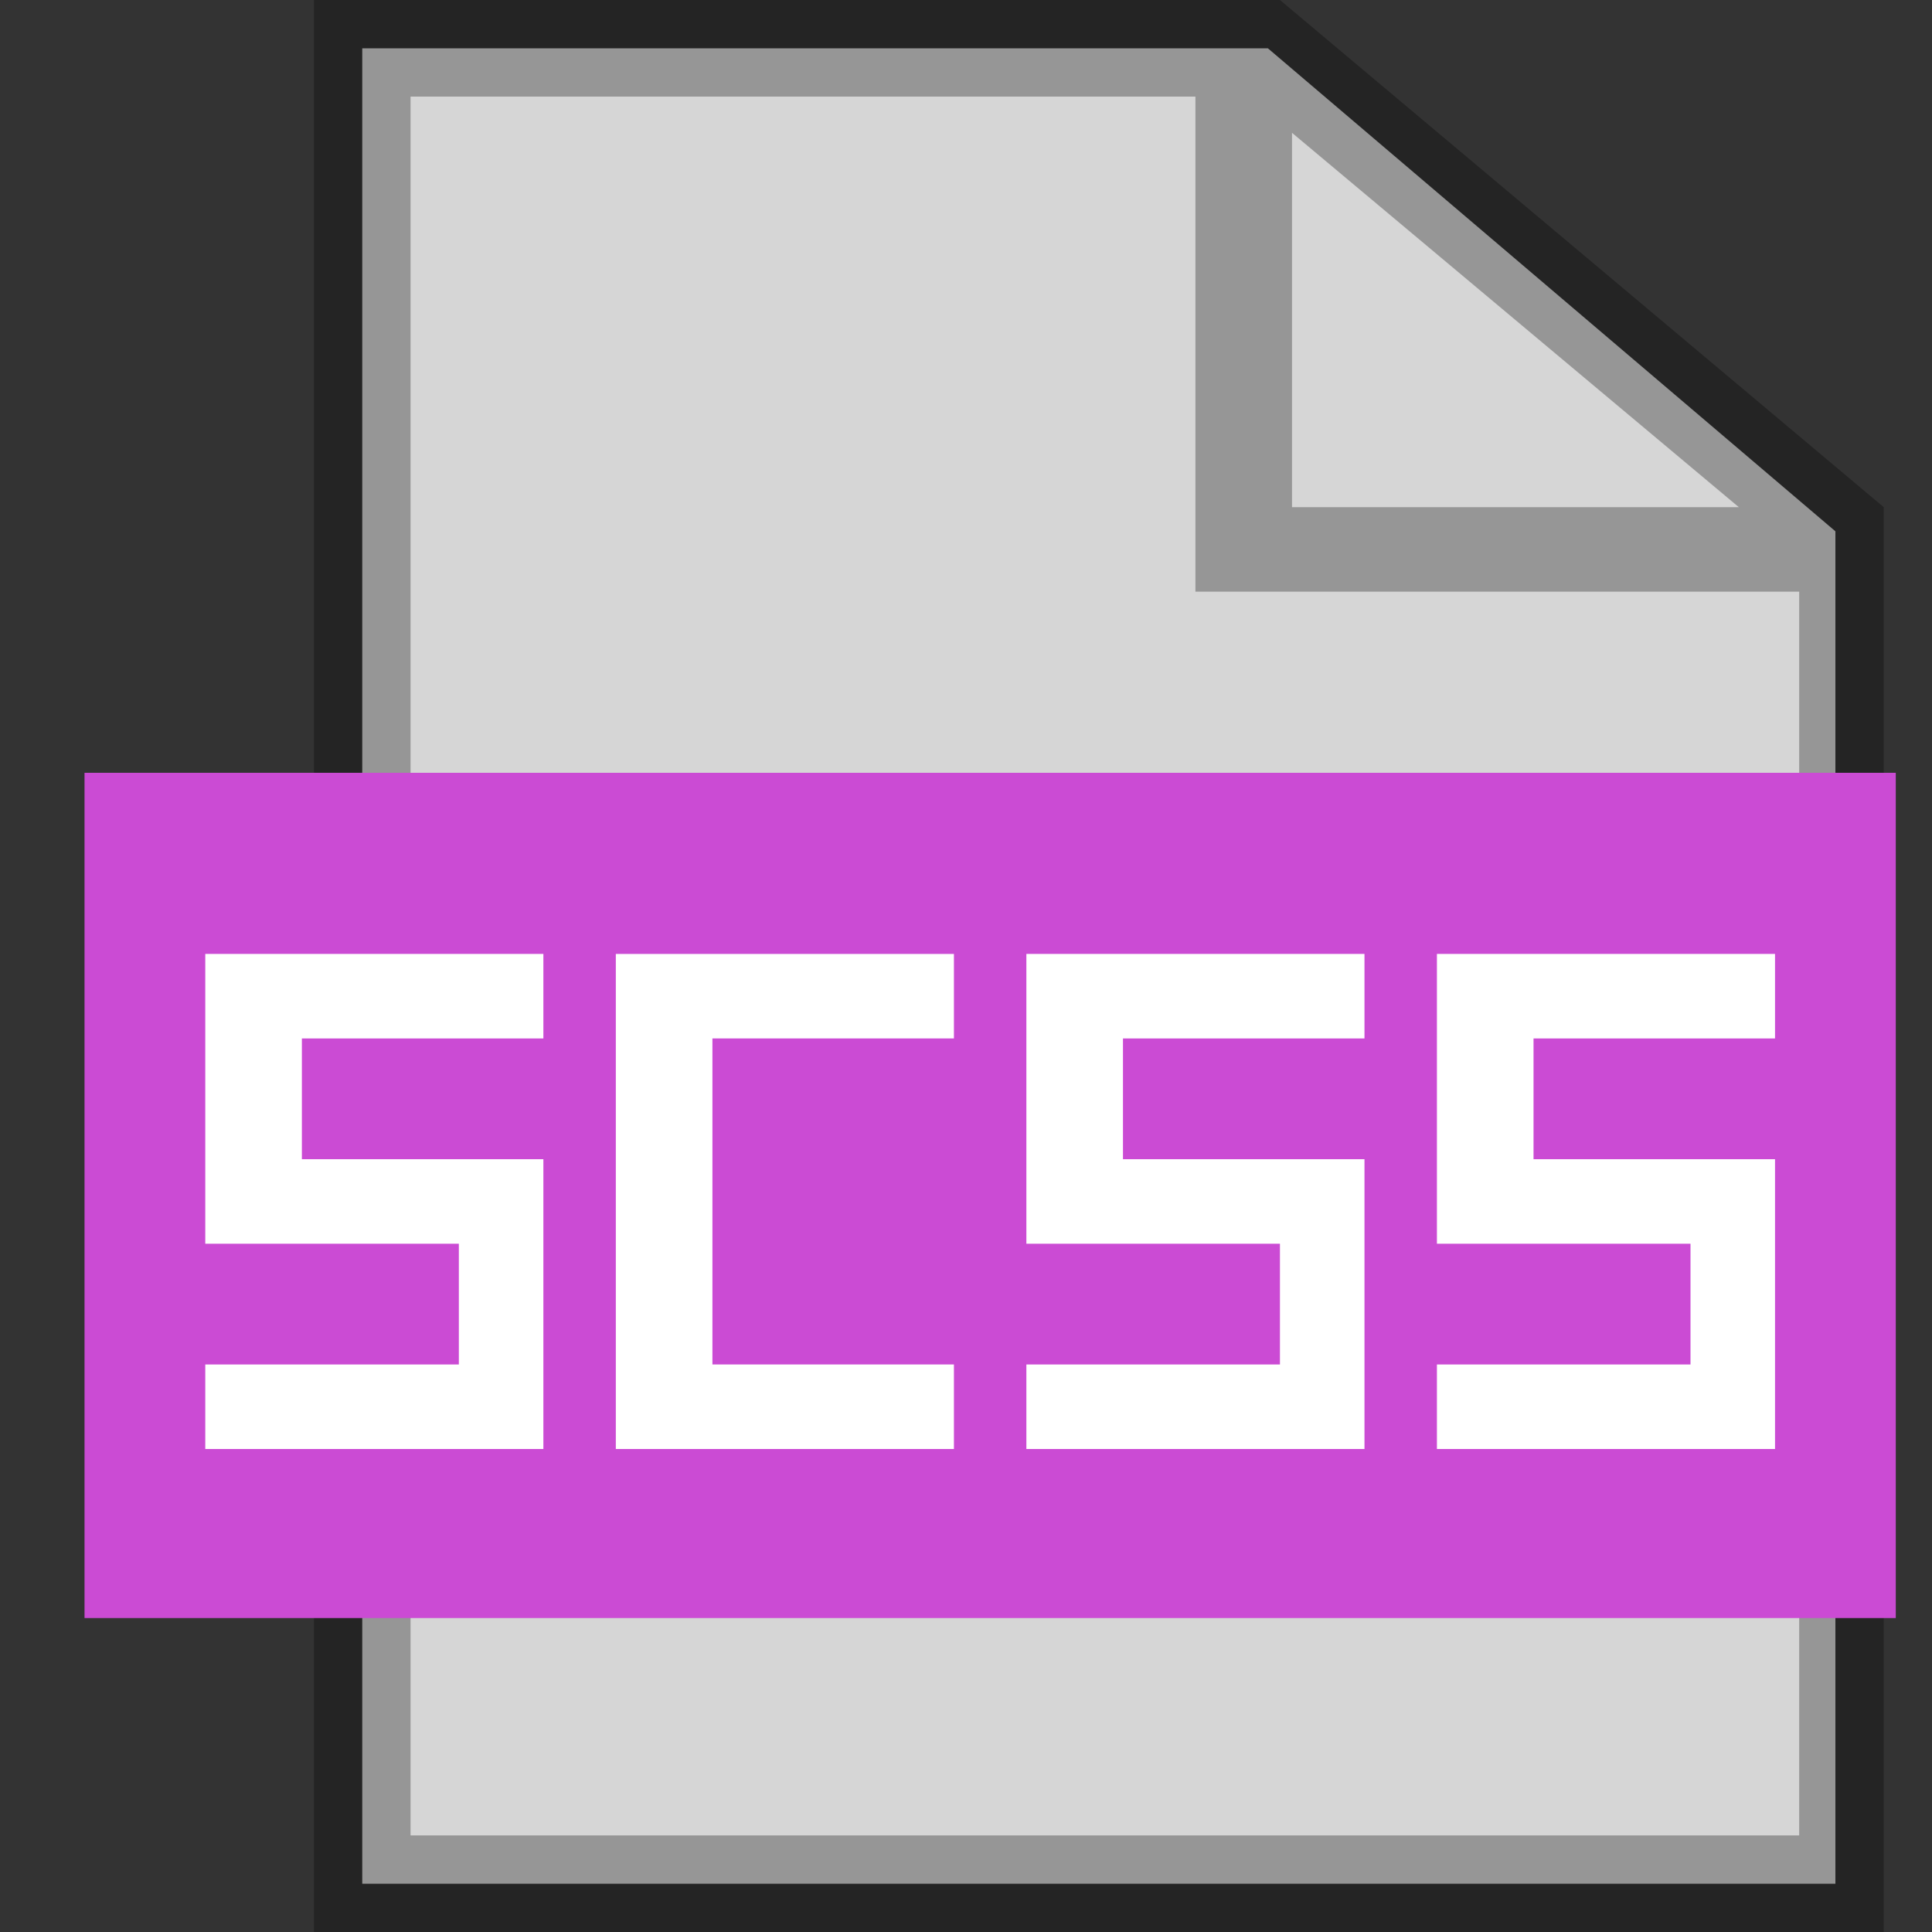 <?xml version="1.0" encoding="utf-8"?>
<!-- Generator: Adobe Illustrator 18.0.0, SVG Export Plug-In . SVG Version: 6.00 Build 0)  -->
<!DOCTYPE svg PUBLIC "-//W3C//DTD SVG 1.1//EN" "http://www.w3.org/Graphics/SVG/1.1/DTD/svg11.dtd">
<svg version="1.1" id="Layer_1" xmlns="http://www.w3.org/2000/svg" xmlns:xlink="http://www.w3.org/1999/xlink" x="0px" y="0px"
	 viewBox="0 0 16 16" enable-background="new 0 0 16 16" xml:space="preserve">
<rect x="0" y="0" width="16" height="16" fill="#333333" stroke="none"/>
<polygon opacity="0.8" fill="#FFFFFF" enable-background="new    " points="15.2,15.6 3,15.6 3,0.4 10.5,0.4 15.2,4.4 "/>
<path opacity="0.3" enable-background="new    " d="M10.6,0h-8v16h13V4.2L10.6,0z M10.7,1.1l3.7,3.1h-3.7V1.1z M3.4,15.2V0.8h6.5
	v4.1h5v10.3C14.9,15.2,3.4,15.2,3.4,15.2z"/>
<rect x="0.7" y="6.4" fill="#CB4BD4" width="15" height="7"/>
<g>
	<path fill="#FFFFFF" d="M1.7,10.3V7.9h2.8v0.7h-2v1h2v2.4H1.7v-0.7h2.1v-1H1.7z"/>
	<path fill="#FFFFFF" d="M5.9,11.3h2v0.7H5.1V7.9h2.8v0.7h-2C5.9,8.6,5.9,11.3,5.9,11.3z"/>
	<path fill="#FFFFFF" d="M8.5,10.3V7.9h2.8v0.7h-2v1h2v2.4H8.5v-0.7h2.1v-1H8.5z"/>
	<path fill="#FFFFFF" d="M11.9,10.3V7.9h2.8v0.7h-2v1h2v2.4h-2.8v-0.7H14v-1H11.9z"/>
</g>
</svg>
